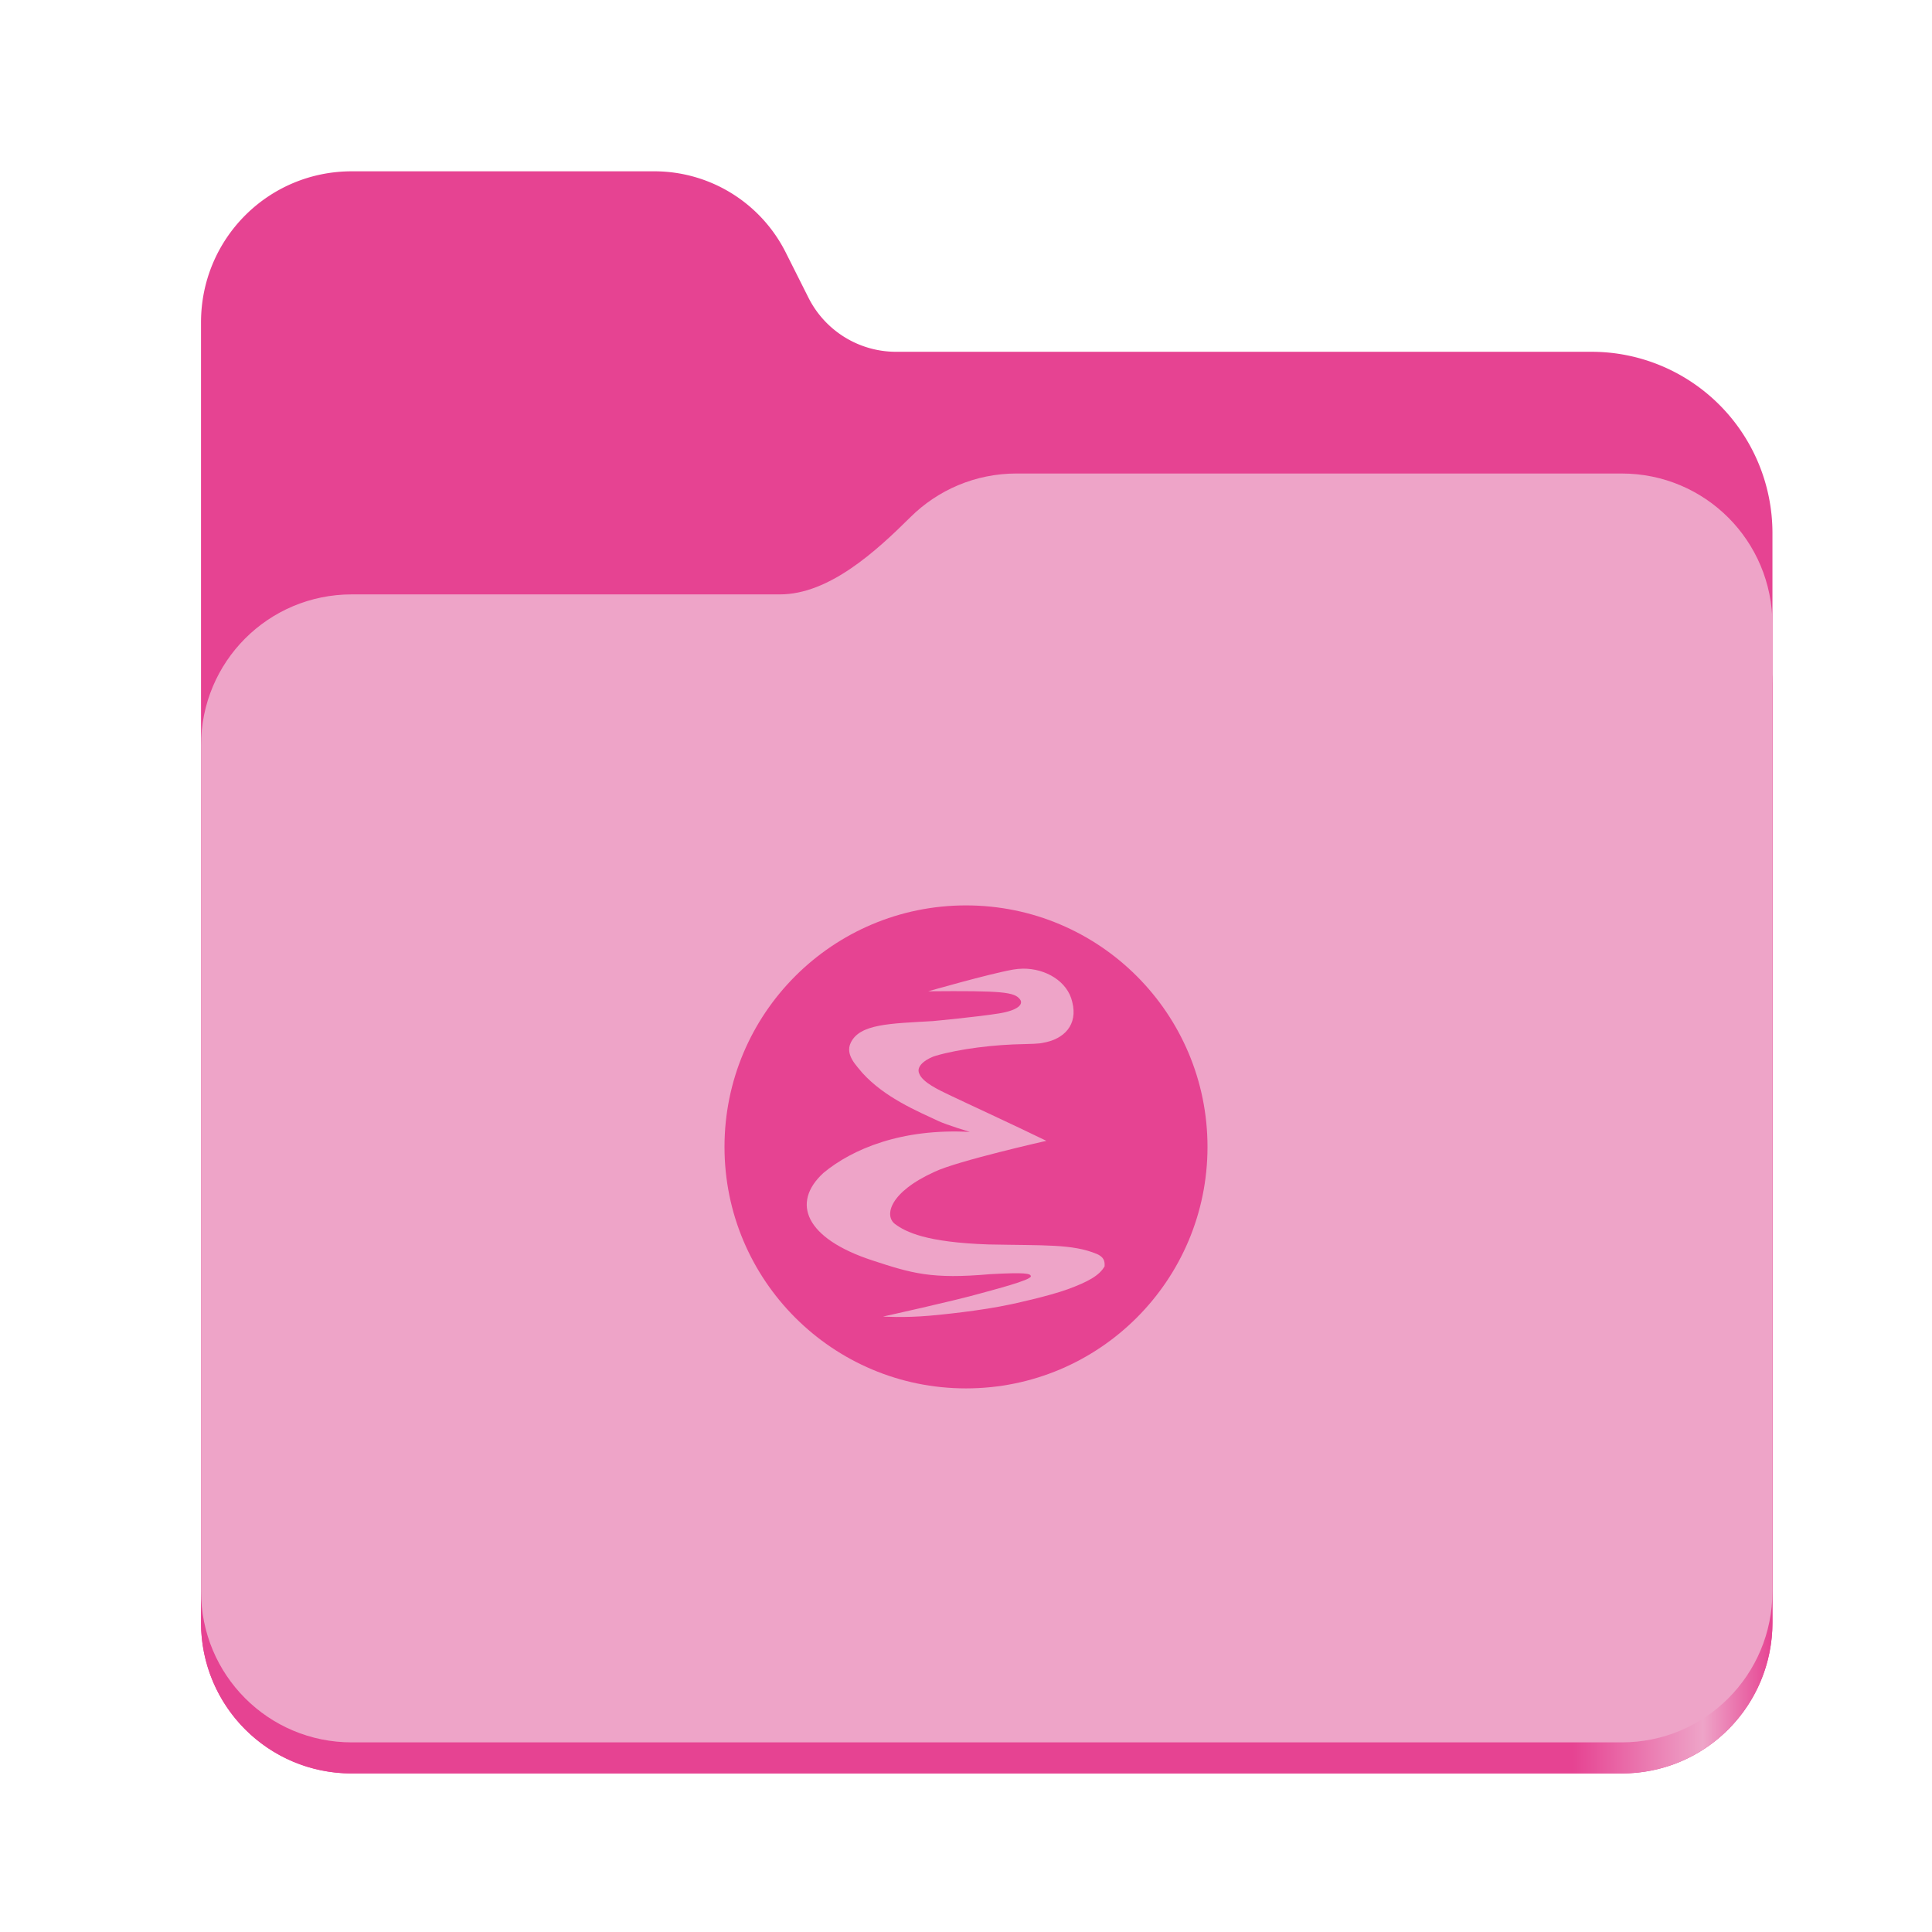 <?xml version="1.0" encoding="UTF-8" standalone="no"?>
<svg
   height="128"
   viewBox="0 0 128 128"
   width="128"
   version="1.1"
   id="svg5248"
   xmlns:xlink="http://www.w3.org/1999/xlink"
   xmlns="http://www.w3.org/2000/svg"
   xmlns:svg="http://www.w3.org/2000/svg">
  <defs
     id="defs5252">
    <linearGradient
       xlink:href="#linearGradient2023"
       id="linearGradient2025"
       x1="2689.252"
       y1="-1106.803"
       x2="2918.07"
       y2="-1106.803"
       gradientUnits="userSpaceOnUse" />
    <linearGradient
       id="linearGradient2023">
      <stop
         style="stop-color:#e64392;stop-opacity:1;"
         offset="0"
         id="stop2019" />
      <stop
         style="stop-color:#e64392;stop-opacity:1;"
         offset="0.058"
         id="stop2795" />
      <stop
         style="stop-color:#e64392;stop-opacity:1;"
         offset="0.122"
         id="stop2797" />
      <stop
         style="stop-color:#e64392;stop-opacity:1;"
         offset="0.873"
         id="stop2793" />
      <stop
         style="stop-color:#eea4c8;stop-opacity:1;"
         offset="0.956"
         id="stop2791" />
      <stop
         style="stop-color:#e64392;stop-opacity:1;"
         offset="1"
         id="stop2021" />
    </linearGradient>
  </defs>
  <linearGradient
     id="a"
     gradientUnits="userSpaceOnUse"
     x1="12"
     x2="116"
     y1="64"
     y2="64">
    <stop
       offset="0"
       stop-color="#3d3846"
       id="stop5214" />
    <stop
       offset="0.05"
       stop-color="#77767b"
       id="stop5216" />
    <stop
       offset="0.1"
       stop-color="#5e5c64"
       id="stop5218" />
    <stop
       offset="0.9"
       stop-color="#504e56"
       id="stop5220" />
    <stop
       offset="0.95"
       stop-color="#77767b"
       id="stop5222" />
    <stop
       offset="1"
       stop-color="#3d3846"
       id="stop5224" />
  </linearGradient>
  <linearGradient
     id="b"
     gradientUnits="userSpaceOnUse"
     x1="12"
     x2="112.041"
     y1="60"
     y2="80.988">
    <stop
       offset="0"
       stop-color="#77767b"
       id="stop5227" />
    <stop
       offset="0.384"
       stop-color="#9a9996"
       id="stop5229" />
    <stop
       offset="0.721"
       stop-color="#77767b"
       id="stop5231" />
    <stop
       offset="1"
       stop-color="#68666f"
       id="stop5233" />
  </linearGradient>
  <g
     id="g760"
     style="display:inline;stroke-width:1.264;enable-background:new"
     transform="matrix(0.455,0,0,0.456,-1210.292,616.157)">
    <path
       id="rect1135"
       style="fill:#e64392;fill-opacity:1;stroke-width:8.791;stroke-linecap:round;stop-color:#000000"
       d="m 2711.206,-1326.332 c -12.162,0 -21.954,9.791 -21.954,21.953 v 188.867 c 0,12.162 9.793,21.953 21.954,21.953 h 184.909 c 12.162,0 21.954,-9.791 21.954,-21.953 v -158.255 a 26.343,26.343 45 0 0 -26.343,-26.343 h -101.266 a 14.284,14.284 31.639 0 1 -12.758,-7.861 l -3.308,-6.57 a 21.426,21.426 31.639 0 0 -19.137,-11.791 z" />
    <path
       id="path1953"
       style="fill:url(#linearGradient2025);fill-opacity:1;stroke-width:8.791;stroke-linecap:round;stop-color:#000000"
       d="m 2808.014,-1273.645 c -6.043,0 -11.502,2.418 -15.465,6.343 -5.003,4.955 -11.848,11.22 -18.994,11.22 h -62.349 c -12.162,0 -21.954,9.791 -21.954,21.953 v 118.618 c 0,12.162 9.793,21.953 21.954,21.953 h 184.909 c 12.162,0 21.954,-9.791 21.954,-21.953 v -105.446 -13.172 -17.562 c 0,-12.162 -9.793,-21.953 -21.954,-21.953 z" />
    <path
       id="rect1586"
       style="fill:#eea4c8;fill-opacity:1;stroke-width:8.791;stroke-linecap:round;stop-color:#000000"
       d="m 2808.014,-1282.426 c -6.043,0 -11.502,2.418 -15.465,6.343 -5.003,4.955 -11.848,11.22 -18.994,11.22 h -62.349 c -12.162,0 -21.954,9.791 -21.954,21.953 v 122.887 c 0,12.162 9.793,21.953 21.954,21.953 h 184.909 c 12.162,0 21.954,-9.791 21.954,-21.953 v -109.715 -13.172 -17.562 c 0,-12.162 -9.793,-21.953 -21.954,-21.953 z" />
  </g>
  <path
     id="path4235"
     style="display:inline;fill:#e64392;fill-opacity:1;stroke:none;stroke-width:0.911;stroke-miterlimit:4;stroke-dasharray:none;stroke-opacity:1"
     d="m 64.001,59.985 c -8.837,0 -16.001,7.164 -16.001,16 0,8.836 7.164,16 16.001,16 8.837,0 15.999,-7.164 15.999,-16 0,-8.836 -7.163,-16 -15.999,-16 z m 3.762,4.19 c 1.527,-0.016 2.972,0.852 3.277,2.208 0.388,1.518 -0.543,2.477 -1.959,2.709 0,0 -0.167,0.065 -1.193,0.081 -2.041,0.032 -4.283,0.314 -5.871,0.767 -0.493,0.14 -1.377,0.627 -1.114,1.193 0.232,0.59 1.3,1.078 1.968,1.401 0.762,0.369 4.467,2.077 6.453,3.049 0,0 -5.899,1.33 -7.404,2.051 -2.987,1.354 -3.338,2.891 -2.641,3.447 0.727,0.548 2.093,1.226 6.196,1.366 3.7,0.078 5.569,-0.042 7.181,0.627 0.631,0.262 0.513,0.697 0.528,0.82 -0.335,0.6 -1.079,1.024 -2.447,1.523 -1.307,0.477 -3.749,0.994 -3.749,0.994 -2.004,0.435 -4.684,0.696 -5.389,0.757 -1.743,0.152 -3.097,0.057 -3.097,0.057 0.024,-0.005 4.735,-1.041 6.532,-1.554 0.706,-0.202 3.294,-0.855 3.262,-1.118 -0.023,-0.187 -0.385,-0.26 -2.685,-0.137 -3.906,0.348 -5.206,-0.056 -7.825,-0.914 -4.433,-1.454 -5.39,-3.816 -3.226,-5.798 1.913,-1.582 5.175,-2.957 9.696,-2.711 0,0 -1.539,-0.465 -2.063,-0.712 -1.394,-0.655 -3.559,-1.546 -5.058,-3.196 -0.355,-0.454 -1.164,-1.179 -0.772,-2 0.6,-1.256 2.597,-1.268 5.435,-1.435 0,0 2.958,-0.277 4.381,-0.507 1.307,-0.211 1.622,-0.622 1.406,-0.921 -0.366,-0.507 -1.186,-0.588 -6.087,-0.546 0,0 3.965,-1.14 5.61,-1.437 0.218,-0.039 0.438,-0.06 0.656,-0.062 z" />
</svg>
